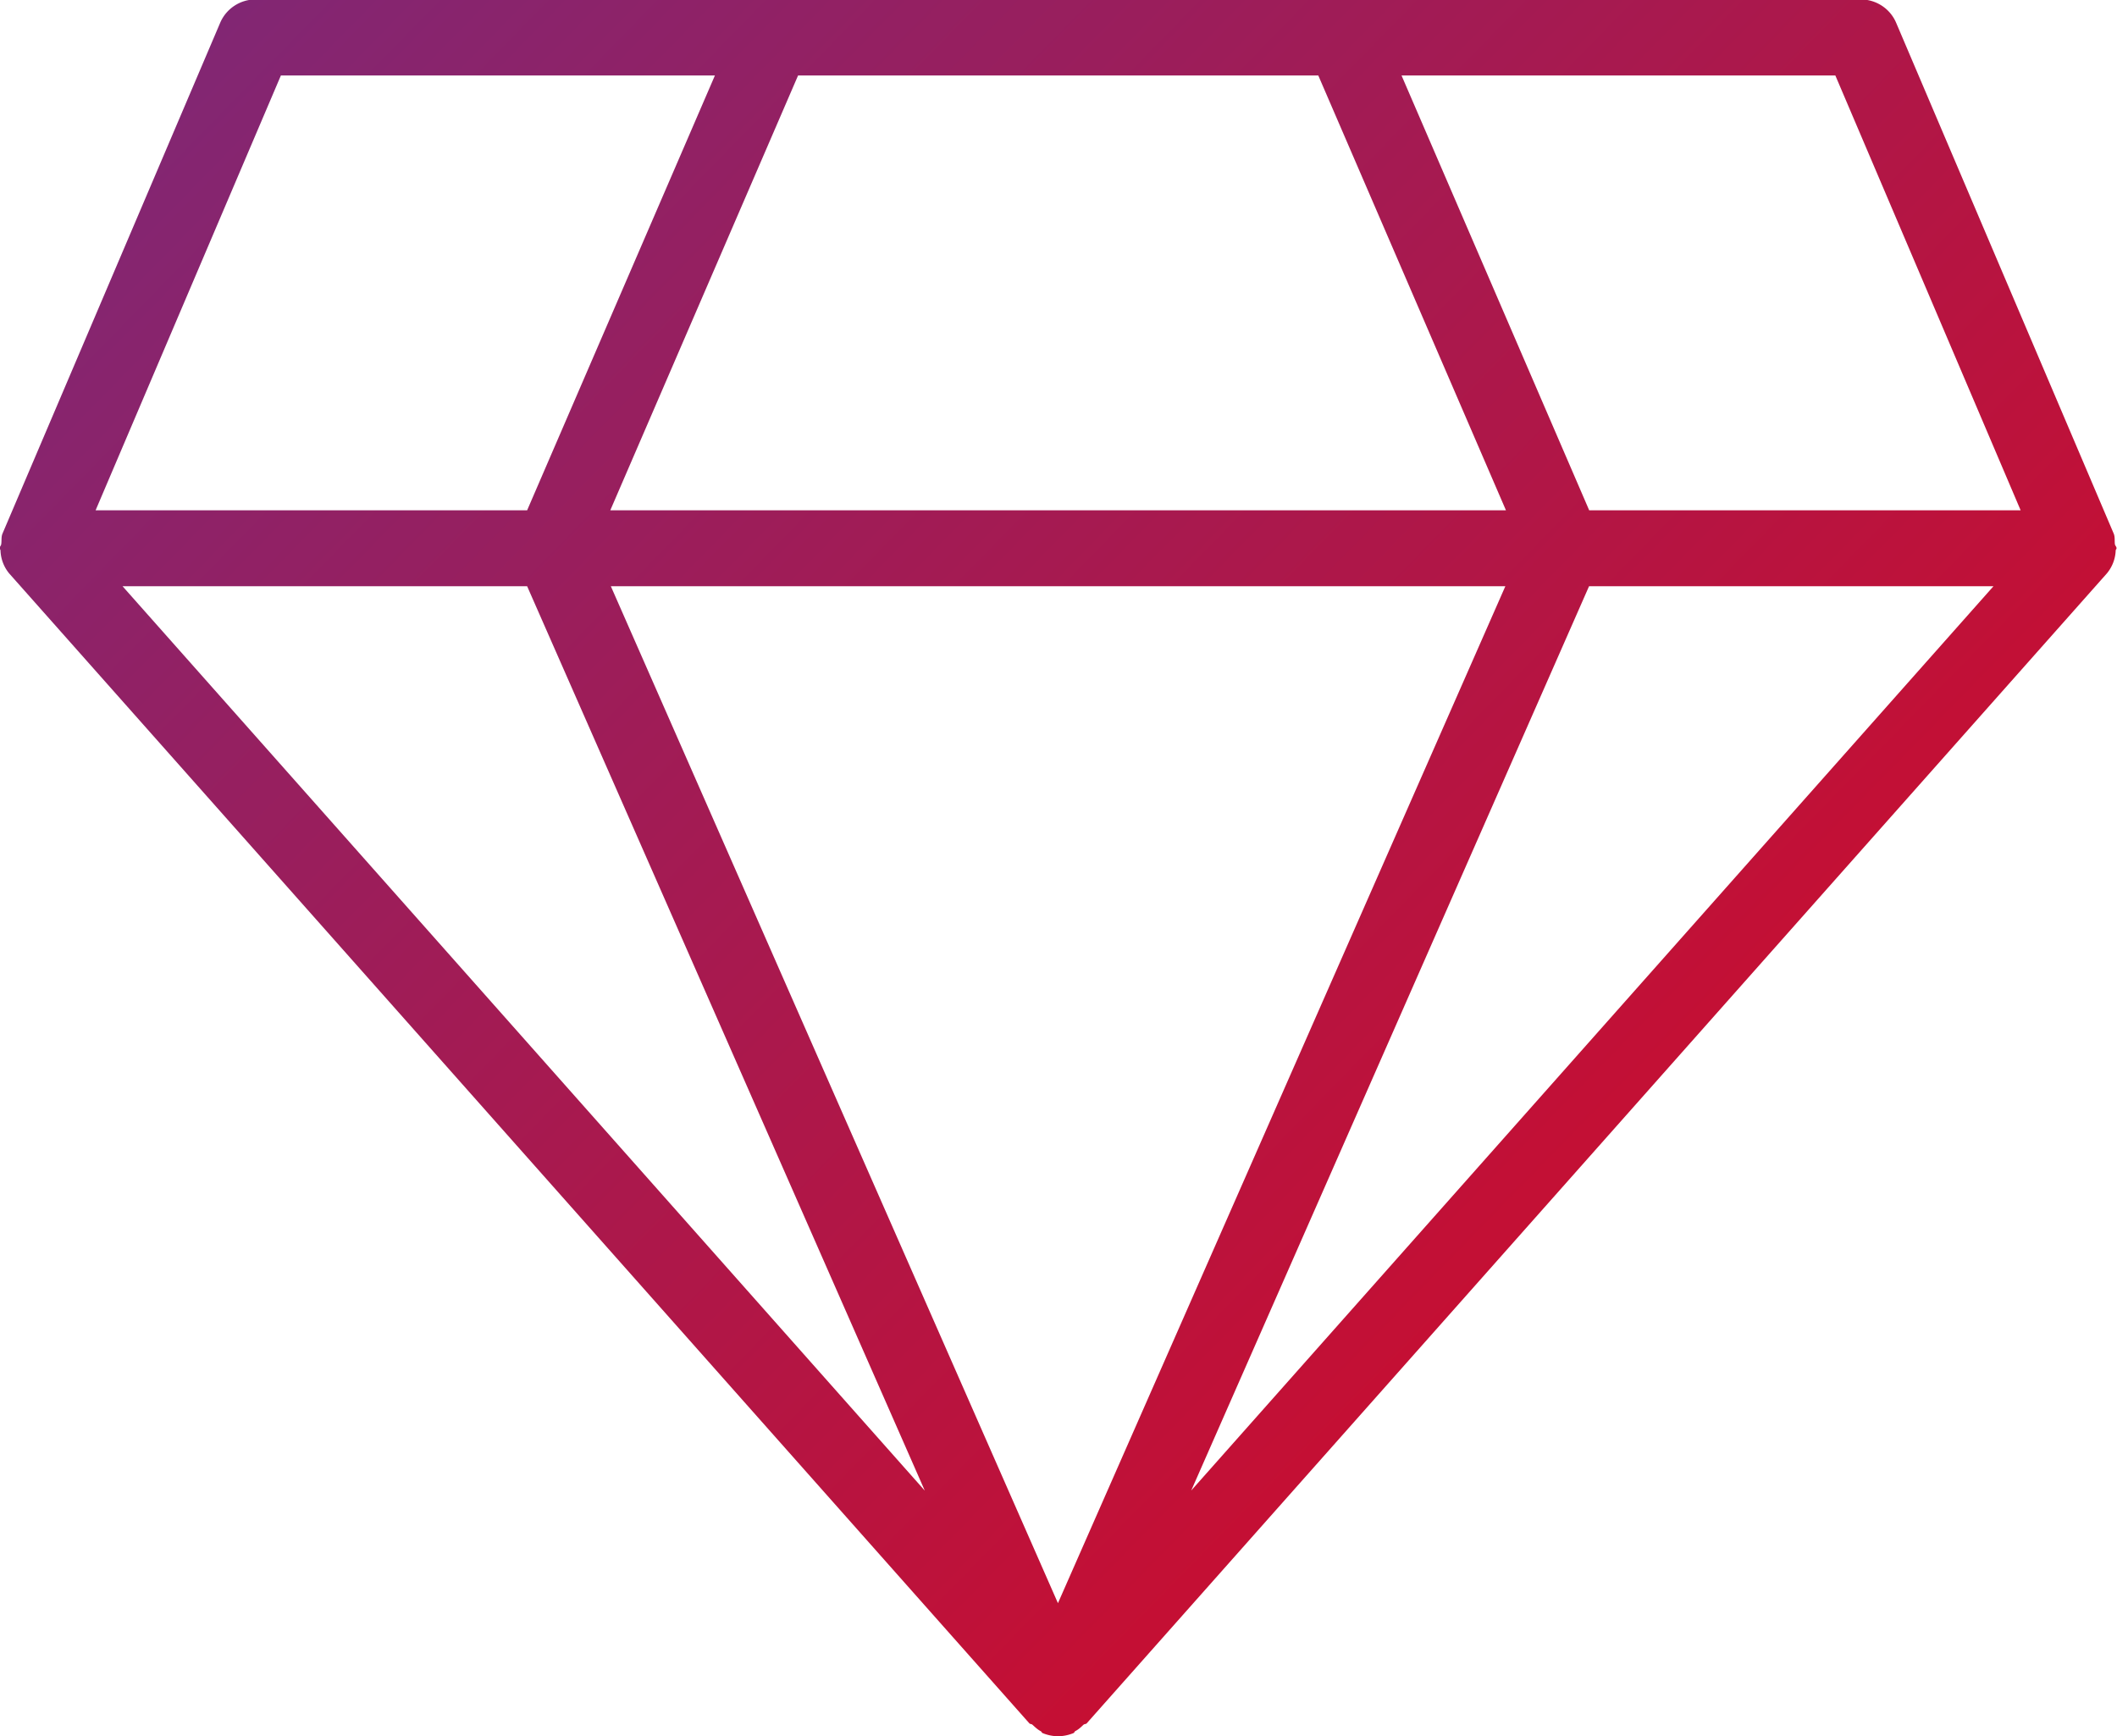 <svg xmlns="http://www.w3.org/2000/svg" width="50" height="41"><defs><linearGradient id="a" x1="3.99" x2="45.99" y1="-.01" y2="41.01" gradientUnits="userSpaceOnUse"><stop offset="0" stop-color="#802775"/><stop offset="1" stop-color="#dc071d"/></linearGradient></defs><path fill="url(#a)" d="M49.969 13.001a.9.9 0 01-.207.54L25.667 40.7c-.02.023-.056.013-.079.036-.062.059-.115.11-.194.15-.016.01-.02.04-.042.046a.976.976 0 01-.365.074.973.973 0 01-.36-.074c-.024-.007-.027-.036-.043-.043-.08-.043-.132-.094-.197-.153-.02-.023-.056-.013-.076-.036L.216 13.542a.896.896 0 01-.204-.54c0-.02-.02-.034-.02-.053 0-.04.033-.06.037-.098.013-.085-.004-.173.032-.254L5.202.534a.908.908 0 01.834-.547h37.912c.365 0 .693.218.834.547l5.138 12.063c.036.081.02.169.03.254.006.039.039.058.039.098 0 .019-.02.033-.02.052zM18.849 1.783l-4.435 10.269h21.154L31.136 1.783zm-4.422 12.062l10.56 24.018 10.567-24.018zm-11.533 0l18.948 21.36-9.392-21.36zm25.241 21.357l18.948-21.357h-9.552zM43.348 1.783H33.102l4.432 10.269h10.19zM2.258 12.052H12.45l4.435-10.269H6.634z"/></svg>